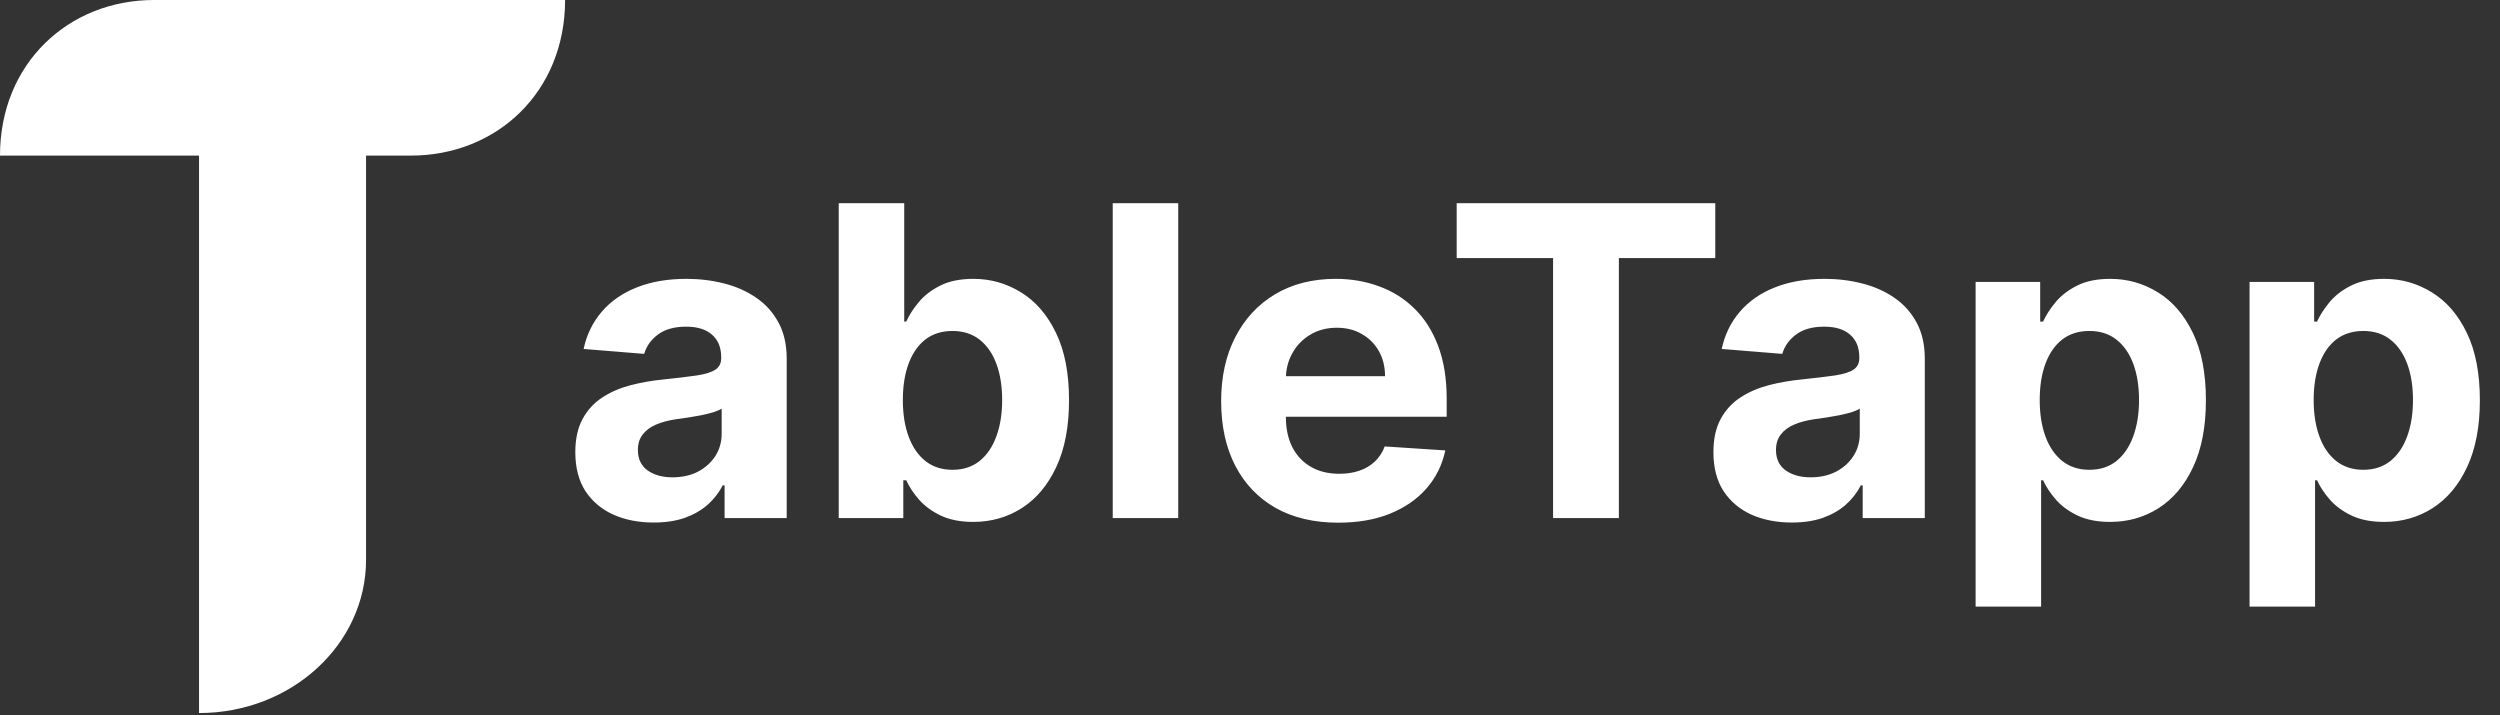 <svg width="895" height="256" viewBox="0 0 895 256" fill="none" xmlns="http://www.w3.org/2000/svg">
<rect x="0" y="0" width="895" height="256" fill="#333333" stroke="none"/>
<path d="M55.153 0C24.571 0 0 22.659 0 55.698H71.256V255.269C104.295 255.269 131.047 230.698 131.047 200.392V55.698H147.156C177.732 55.698 202.304 33.033 202.304 0H55.153Z" fill="white"/>
<path d="M234.031 187.063C228.638 187.063 223.831 186.127 219.611 184.256C215.392 182.348 212.053 179.541 209.595 175.836C207.173 172.093 205.962 167.433 205.962 161.856C205.962 157.16 206.824 153.215 208.549 150.023C210.273 146.831 212.622 144.263 215.594 142.318C218.566 140.373 221.941 138.906 225.721 137.915C229.536 136.924 233.536 136.227 237.719 135.823C242.635 135.31 246.598 134.833 249.607 134.393C252.615 133.916 254.799 133.218 256.156 132.301C257.514 131.384 258.192 130.026 258.192 128.228V127.898C258.192 124.412 257.092 121.716 254.89 119.808C252.725 117.9 249.643 116.946 245.644 116.946C241.424 116.946 238.067 117.881 235.572 119.753C233.077 121.587 231.426 123.899 230.619 126.687L208.934 124.926C210.035 119.789 212.2 115.35 215.429 111.607C218.657 107.828 222.822 104.929 227.922 102.911C233.059 100.857 239.003 99.829 245.754 99.829C250.451 99.829 254.945 100.38 259.238 101.48C263.568 102.581 267.402 104.287 270.741 106.599C274.117 108.91 276.777 111.882 278.721 115.515C280.666 119.111 281.638 123.422 281.638 128.448V185.467H259.403V173.744H258.743C257.385 176.386 255.569 178.716 253.294 180.734C251.019 182.715 248.286 184.275 245.094 185.412C241.901 186.513 238.214 187.063 234.031 187.063ZM240.746 170.882C244.195 170.882 247.24 170.203 249.882 168.846C252.524 167.452 254.597 165.58 256.101 163.232C257.605 160.884 258.358 158.224 258.358 155.252V146.281C257.624 146.758 256.615 147.198 255.331 147.601C254.083 147.968 252.67 148.317 251.093 148.647C249.515 148.941 247.937 149.216 246.359 149.473C244.782 149.693 243.351 149.895 242.067 150.078C239.315 150.482 236.911 151.124 234.857 152.004C232.802 152.885 231.206 154.077 230.068 155.582C228.931 157.049 228.362 158.884 228.362 161.086C228.362 164.278 229.518 166.718 231.83 168.406C234.178 170.057 237.15 170.882 240.746 170.882ZM300.268 185.467V72.751H323.714V115.129H324.43C325.457 112.855 326.943 110.543 328.888 108.195C330.869 105.81 333.438 103.829 336.593 102.251C339.785 100.636 343.748 99.829 348.481 99.829C354.645 99.829 360.332 101.444 365.543 104.672C370.753 107.865 374.917 112.69 378.036 119.147C381.155 125.568 382.714 133.622 382.714 143.309C382.714 152.738 381.191 160.7 378.146 167.195C375.137 173.652 371.028 178.551 365.818 181.89C360.644 185.192 354.847 186.843 348.426 186.843C343.876 186.843 340.005 186.091 336.813 184.586C333.658 183.082 331.071 181.192 329.053 178.918C327.035 176.606 325.494 174.276 324.43 171.928H323.384V185.467H300.268ZM323.219 143.198C323.219 148.225 323.916 152.61 325.31 156.352C326.705 160.095 328.723 163.012 331.364 165.103C334.006 167.158 337.217 168.185 340.996 168.185C344.812 168.185 348.041 167.14 350.683 165.048C353.324 162.92 355.324 159.985 356.682 156.242C358.076 152.463 358.773 148.115 358.773 143.198C358.773 138.319 358.094 134.026 356.737 130.32C355.379 126.614 353.379 123.715 350.738 121.624C348.096 119.532 344.849 118.487 340.996 118.487C337.18 118.487 333.951 119.496 331.309 121.514C328.704 123.532 326.705 126.394 325.31 130.1C323.916 133.805 323.219 138.172 323.219 143.198ZM421.804 72.751V185.467H398.358V72.751H421.804ZM479.112 187.118C470.416 187.118 462.931 185.357 456.657 181.835C450.419 178.276 445.613 173.249 442.237 166.754C438.861 160.223 437.173 152.5 437.173 143.584C437.173 134.888 438.861 127.256 442.237 120.688C445.613 114.12 450.364 109.002 456.492 105.333C462.656 101.664 469.884 99.829 478.176 99.829C483.753 99.829 488.945 100.728 493.752 102.526C498.595 104.287 502.814 106.947 506.41 110.506C510.043 114.065 512.868 118.542 514.886 123.935C516.904 129.292 517.913 135.567 517.913 142.758V149.198H446.53V134.668H495.843C495.843 131.292 495.109 128.302 493.642 125.697C492.174 123.092 490.138 121.055 487.533 119.588C484.964 118.083 481.974 117.331 478.561 117.331C475.002 117.331 471.847 118.157 469.095 119.808C466.38 121.422 464.252 123.605 462.711 126.357C461.17 129.072 460.381 132.099 460.344 135.438V149.253C460.344 153.435 461.115 157.049 462.656 160.095C464.233 163.14 466.453 165.489 469.315 167.14C472.177 168.791 475.571 169.616 479.497 169.616C482.102 169.616 484.487 169.249 486.652 168.516C488.817 167.782 490.67 166.681 492.211 165.213C493.752 163.746 494.926 161.948 495.733 159.82L517.418 161.251C516.317 166.461 514.06 171.011 510.648 174.9C507.273 178.753 502.906 181.761 497.549 183.926C492.229 186.054 486.083 187.118 479.112 187.118ZM521.49 92.399V72.751H614.063V92.399H579.555V185.467H555.999V92.399H521.49ZM641.472 187.063C636.078 187.063 631.271 186.127 627.052 184.256C622.832 182.348 619.493 179.541 617.035 175.836C614.613 172.093 613.403 167.433 613.403 161.856C613.403 157.16 614.265 153.215 615.989 150.023C617.714 146.831 620.062 144.263 623.034 142.318C626.006 140.373 629.382 138.906 633.161 137.915C636.977 136.924 640.976 136.227 645.159 135.823C650.076 135.31 654.038 134.833 657.047 134.393C660.056 133.916 662.239 133.218 663.597 132.301C664.954 131.384 665.633 130.026 665.633 128.228V127.898C665.633 124.412 664.532 121.716 662.331 119.808C660.166 117.9 657.084 116.946 653.084 116.946C648.865 116.946 645.508 117.881 643.013 119.753C640.518 121.587 638.866 123.899 638.059 126.687L616.375 124.926C617.475 119.789 619.64 115.35 622.869 111.607C626.098 107.828 630.262 104.929 635.362 102.911C640.499 100.857 646.443 99.829 653.194 99.829C657.891 99.829 662.386 100.38 666.679 101.48C671.008 102.581 674.842 104.287 678.181 106.599C681.557 108.91 684.217 111.882 686.162 115.515C688.106 119.111 689.079 123.422 689.079 128.448V185.467H666.844V173.744H666.183C664.826 176.386 663.009 178.716 660.735 180.734C658.46 182.715 655.726 184.275 652.534 185.412C649.342 186.513 645.654 187.063 641.472 187.063ZM648.186 170.882C651.635 170.882 654.68 170.203 657.322 168.846C659.964 167.452 662.037 165.58 663.541 163.232C665.046 160.884 665.798 158.224 665.798 155.252V146.281C665.064 146.758 664.055 147.198 662.771 147.601C661.523 147.968 660.111 148.317 658.533 148.647C656.955 148.941 655.378 149.216 653.8 149.473C652.222 149.693 650.791 149.895 649.507 150.078C646.755 150.482 644.352 151.124 642.297 152.004C640.242 152.885 638.646 154.077 637.509 155.582C636.371 157.049 635.803 158.884 635.803 161.086C635.803 164.278 636.959 166.718 639.27 168.406C641.618 170.057 644.59 170.882 648.186 170.882ZM707.269 217.168V100.93H730.384V115.129H731.43C732.457 112.855 733.943 110.543 735.888 108.195C737.869 105.81 740.438 103.829 743.593 102.251C746.785 100.636 750.748 99.829 755.481 99.829C761.645 99.829 767.332 101.444 772.543 104.672C777.753 107.865 781.917 112.69 785.036 119.147C788.155 125.568 789.714 133.622 789.714 143.309C789.714 152.738 788.192 160.7 785.146 167.195C782.137 173.652 778.028 178.551 772.818 181.89C767.644 185.192 761.847 186.843 755.426 186.843C750.876 186.843 747.005 186.091 743.813 184.586C740.658 183.082 738.071 181.192 736.053 178.918C734.035 176.606 732.494 174.276 731.43 171.928H730.714V217.168H707.269ZM730.219 143.198C730.219 148.225 730.916 152.61 732.31 156.352C733.705 160.095 735.723 163.012 738.365 165.103C741.006 167.158 744.217 168.185 747.996 168.185C751.812 168.185 755.041 167.14 757.683 165.048C760.324 162.92 762.324 159.985 763.682 156.242C765.076 152.463 765.773 148.115 765.773 143.198C765.773 138.319 765.094 134.026 763.737 130.32C762.379 126.614 760.379 123.715 757.738 121.624C755.096 119.532 751.849 118.487 747.996 118.487C744.18 118.487 740.951 119.496 738.31 121.514C735.704 123.532 733.705 126.394 732.31 130.1C730.916 133.805 730.219 138.172 730.219 143.198ZM805.345 217.168V100.93H828.46V115.129H829.506C830.534 112.855 832.02 110.543 833.964 108.195C835.946 105.81 838.514 103.829 841.669 102.251C844.862 100.636 848.824 99.829 853.557 99.829C859.722 99.829 865.409 101.444 870.619 104.672C875.829 107.865 879.994 112.69 883.112 119.147C886.231 125.568 887.791 133.622 887.791 143.309C887.791 152.738 886.268 160.7 883.222 167.195C880.214 173.652 876.104 178.551 870.894 181.89C865.721 185.192 859.923 186.843 853.502 186.843C848.953 186.843 845.082 186.091 841.89 184.586C838.734 183.082 836.147 181.192 834.129 178.918C832.111 176.606 830.57 174.276 829.506 171.928H828.791V217.168H805.345ZM828.295 143.198C828.295 148.225 828.993 152.61 830.387 156.352C831.781 160.095 833.799 163.012 836.441 165.103C839.083 167.158 842.293 168.185 846.072 168.185C849.888 168.185 853.117 167.14 855.759 165.048C858.401 162.92 860.4 159.985 861.758 156.242C863.152 152.463 863.849 148.115 863.849 143.198C863.849 138.319 863.171 134.026 861.813 130.32C860.455 126.614 858.456 123.715 855.814 121.624C853.172 119.532 849.925 118.487 846.072 118.487C842.256 118.487 839.028 119.496 836.386 121.514C833.781 123.532 831.781 126.394 830.387 130.1C828.993 133.805 828.295 138.172 828.295 143.198Z" fill="white"/>
</svg>
